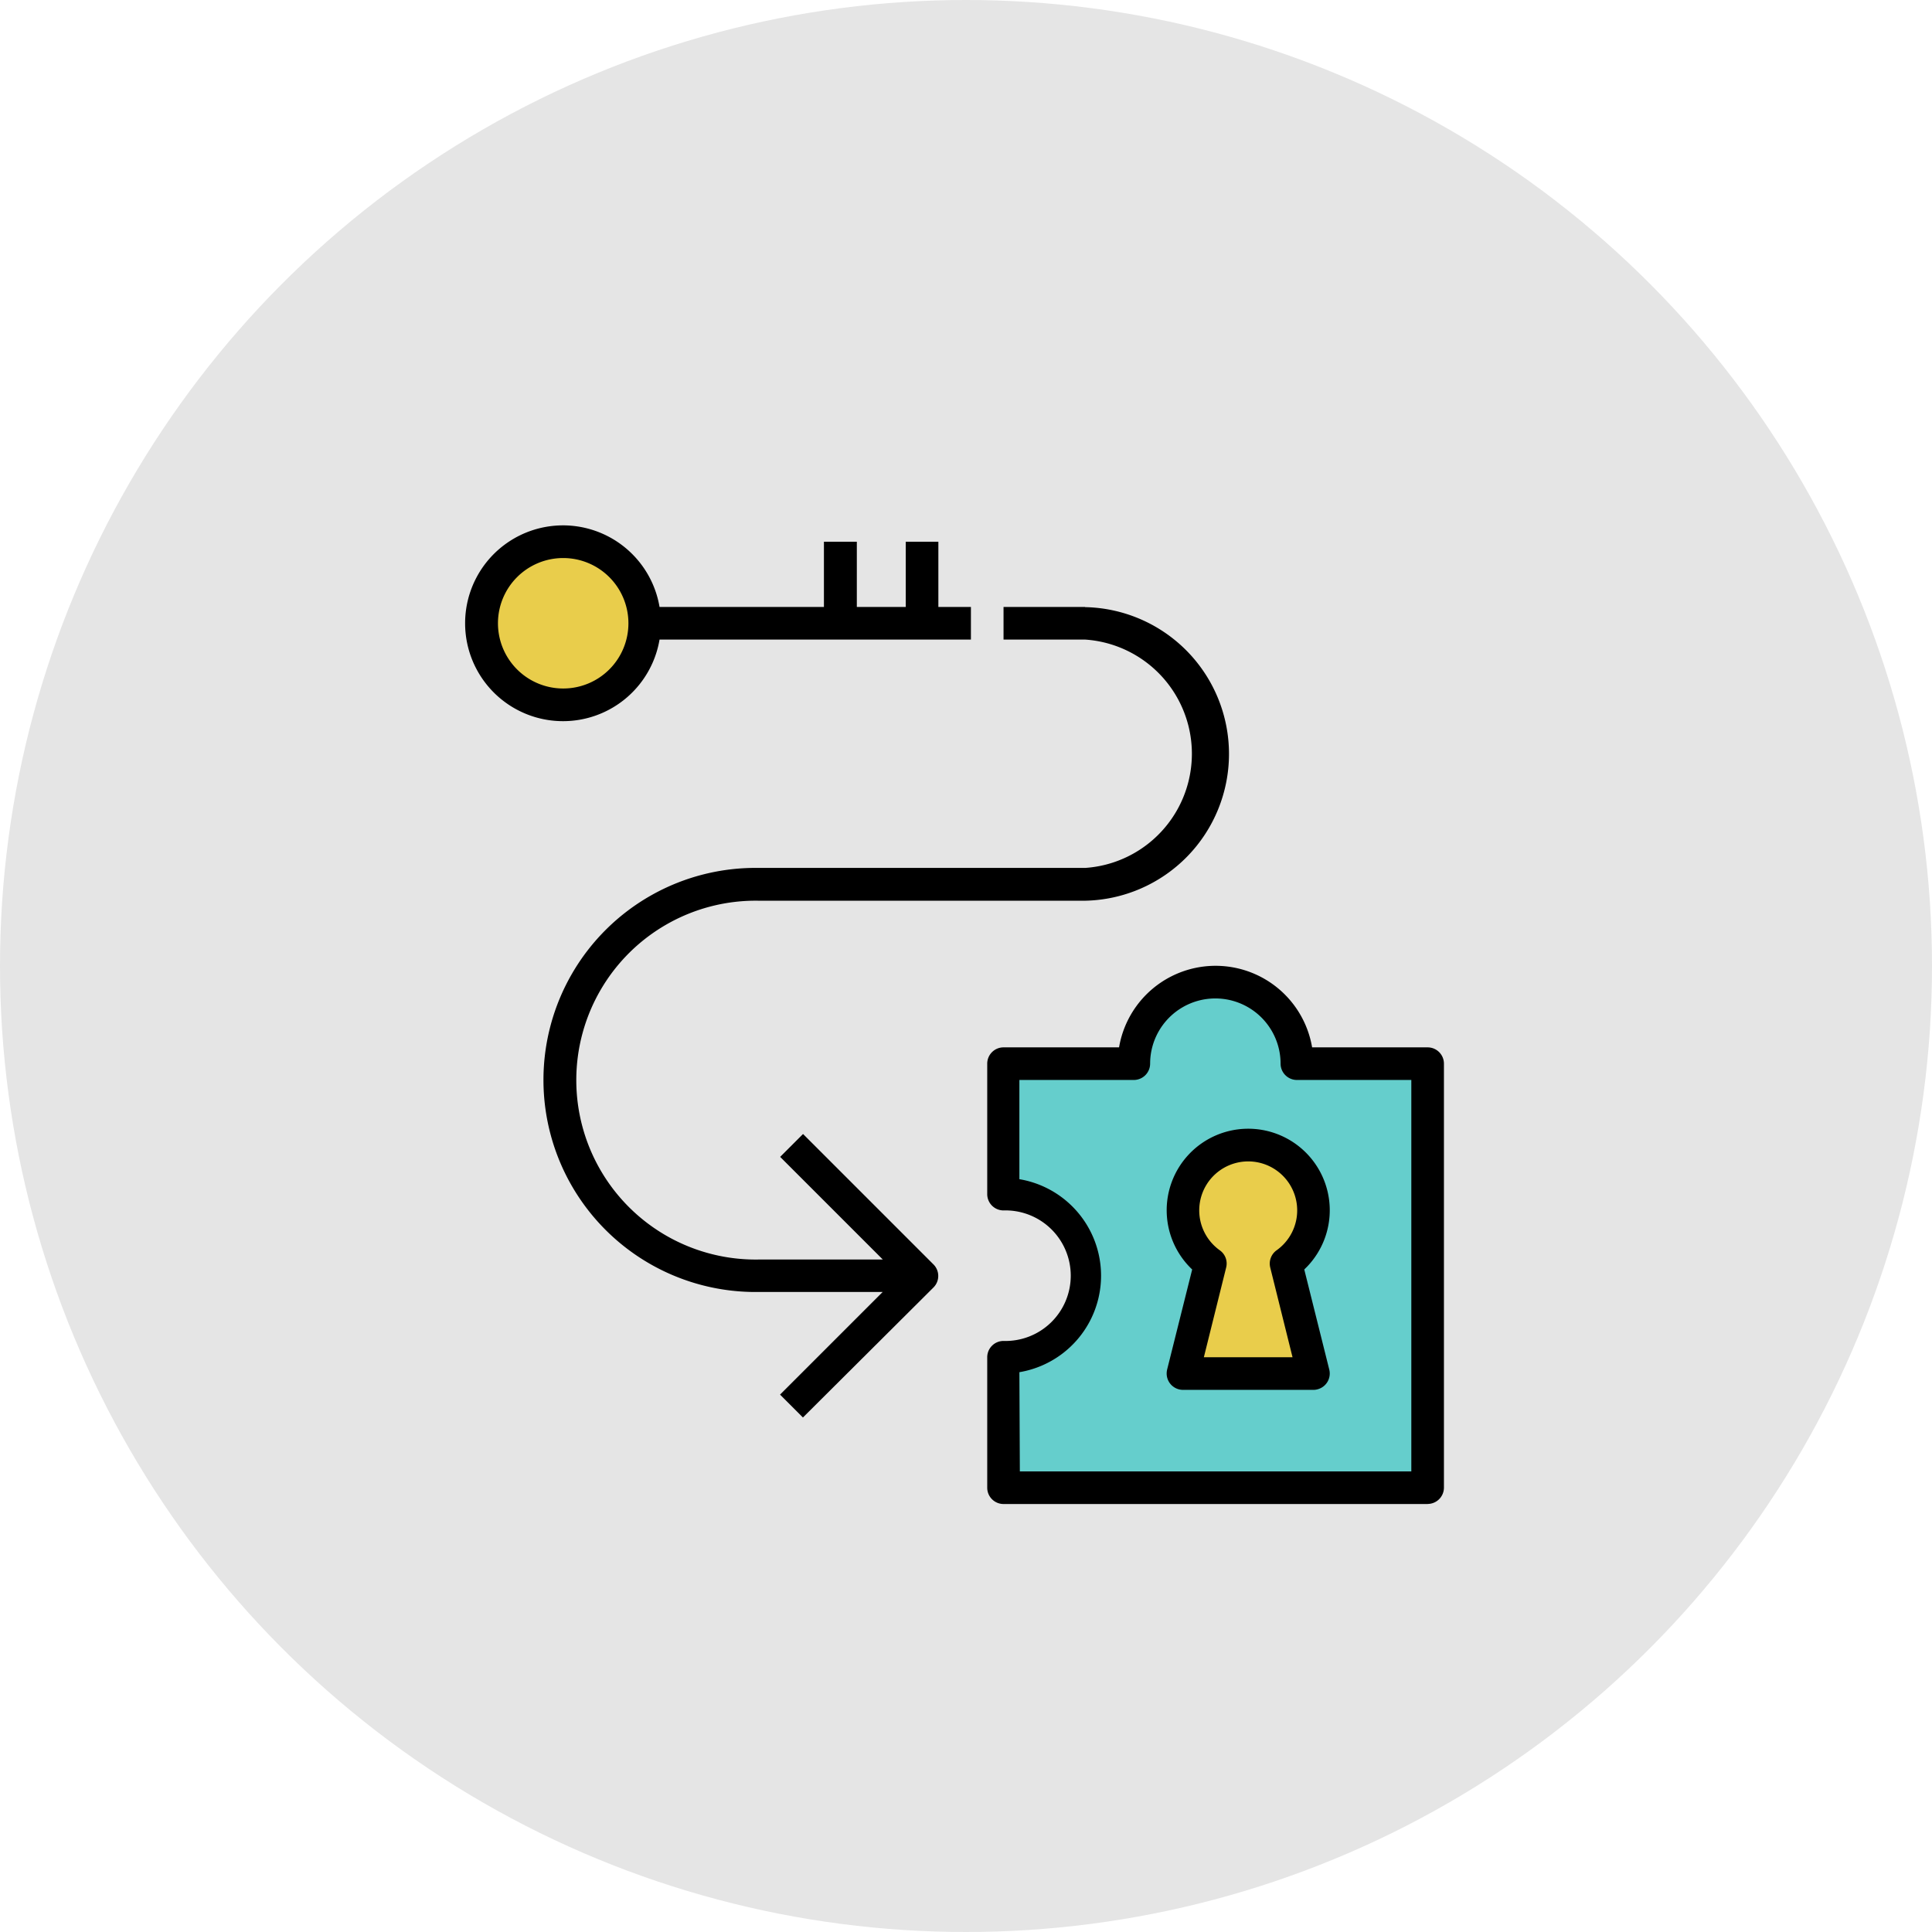 <svg xmlns="http://www.w3.org/2000/svg" viewBox="0 0 337.66 337.66"><defs><style>.cls-1{fill:#e5e5e5;}.cls-2{fill:#e9cd4b;}.cls-3{fill:#65cecc;}</style></defs><title>tramites</title><g id="Capa_2" data-name="Capa 2"><g id="Capa_1-2" data-name="Capa 1"><circle class="cls-1" cx="168.83" cy="168.83" r="168.83"/><circle class="cls-2" cx="98.43" cy="108.93" r="14.25"/><circle class="cls-2" cx="98.43" cy="108.93" r="14.25"/><path class="cls-3" d="M226.7,185.9a14.25,14.25,0,1,0-28.5,0H175.39v22.8a14.26,14.26,0,1,1,0,28.51V260h74.12V185.9Z"/><path class="cls-2" d="M229.55,211.55a11.4,11.4,0,1,0-18,9.28l-4.81,19.23h22.8l-4.8-19.23a11.37,11.37,0,0,0,4.8-9.28Z"/><path d="M169.69,106.08H164V94.68h-5.7v11.4h-8.55V94.68H144v11.4H115.27a17.11,17.11,0,1,0,0,5.7h54.42ZM98.43,120.33a11.4,11.4,0,1,1,11.4-11.4A11.39,11.39,0,0,1,98.43,120.33Z"/><path d="M249.51,262.86H175.39a2.85,2.85,0,0,1-2.85-2.85h0v-22.8a2.85,2.85,0,0,1,2.85-2.85h0a11.41,11.41,0,1,0,0-22.81,2.85,2.85,0,0,1-2.85-2.85h0V185.9a2.85,2.85,0,0,1,2.85-2.85h20.19a17.11,17.11,0,0,1,33.74,0h20.19a2.85,2.85,0,0,1,2.85,2.84h0V260a2.86,2.86,0,0,1-2.85,2.85Zm-71.27-5.7h68.42V188.75h-20a2.86,2.86,0,0,1-2.85-2.85h0a11.4,11.4,0,1,0-22.8,0,2.86,2.86,0,0,1-2.85,2.85h-20v17.34a17.1,17.1,0,0,1,0,33.73Z"/><path d="M229.55,242.91h-22.8a2.86,2.86,0,0,1-2.85-2.85,3.1,3.1,0,0,1,.08-.69l4.38-17.5a14.25,14.25,0,1,1,20.14-.55l-.55.55,4.37,17.5a2.85,2.85,0,0,1-2.08,3.45,2.61,2.61,0,0,1-.69.09Zm-19.15-5.7h15.5L222,221.52a2.86,2.86,0,0,1,1.11-3,8.56,8.56,0,1,0-11.92-2,8.63,8.63,0,0,0,2,2,2.83,2.83,0,0,1,1.11,3Z"/><path d="M189.65,106.08H175.39v5.7h14.26a20,20,0,0,1,0,39.91h-57a37.06,37.06,0,1,0,0,74.11h21.62l-17.94,17.94,4,4L163.16,225a2.85,2.85,0,0,0,0-4h0l-22.81-22.81-4,4,17.94,17.94H132.64a31.36,31.36,0,1,1,0-62.71h57a25.66,25.66,0,0,0,0-51.31Z"/></g></g></svg>